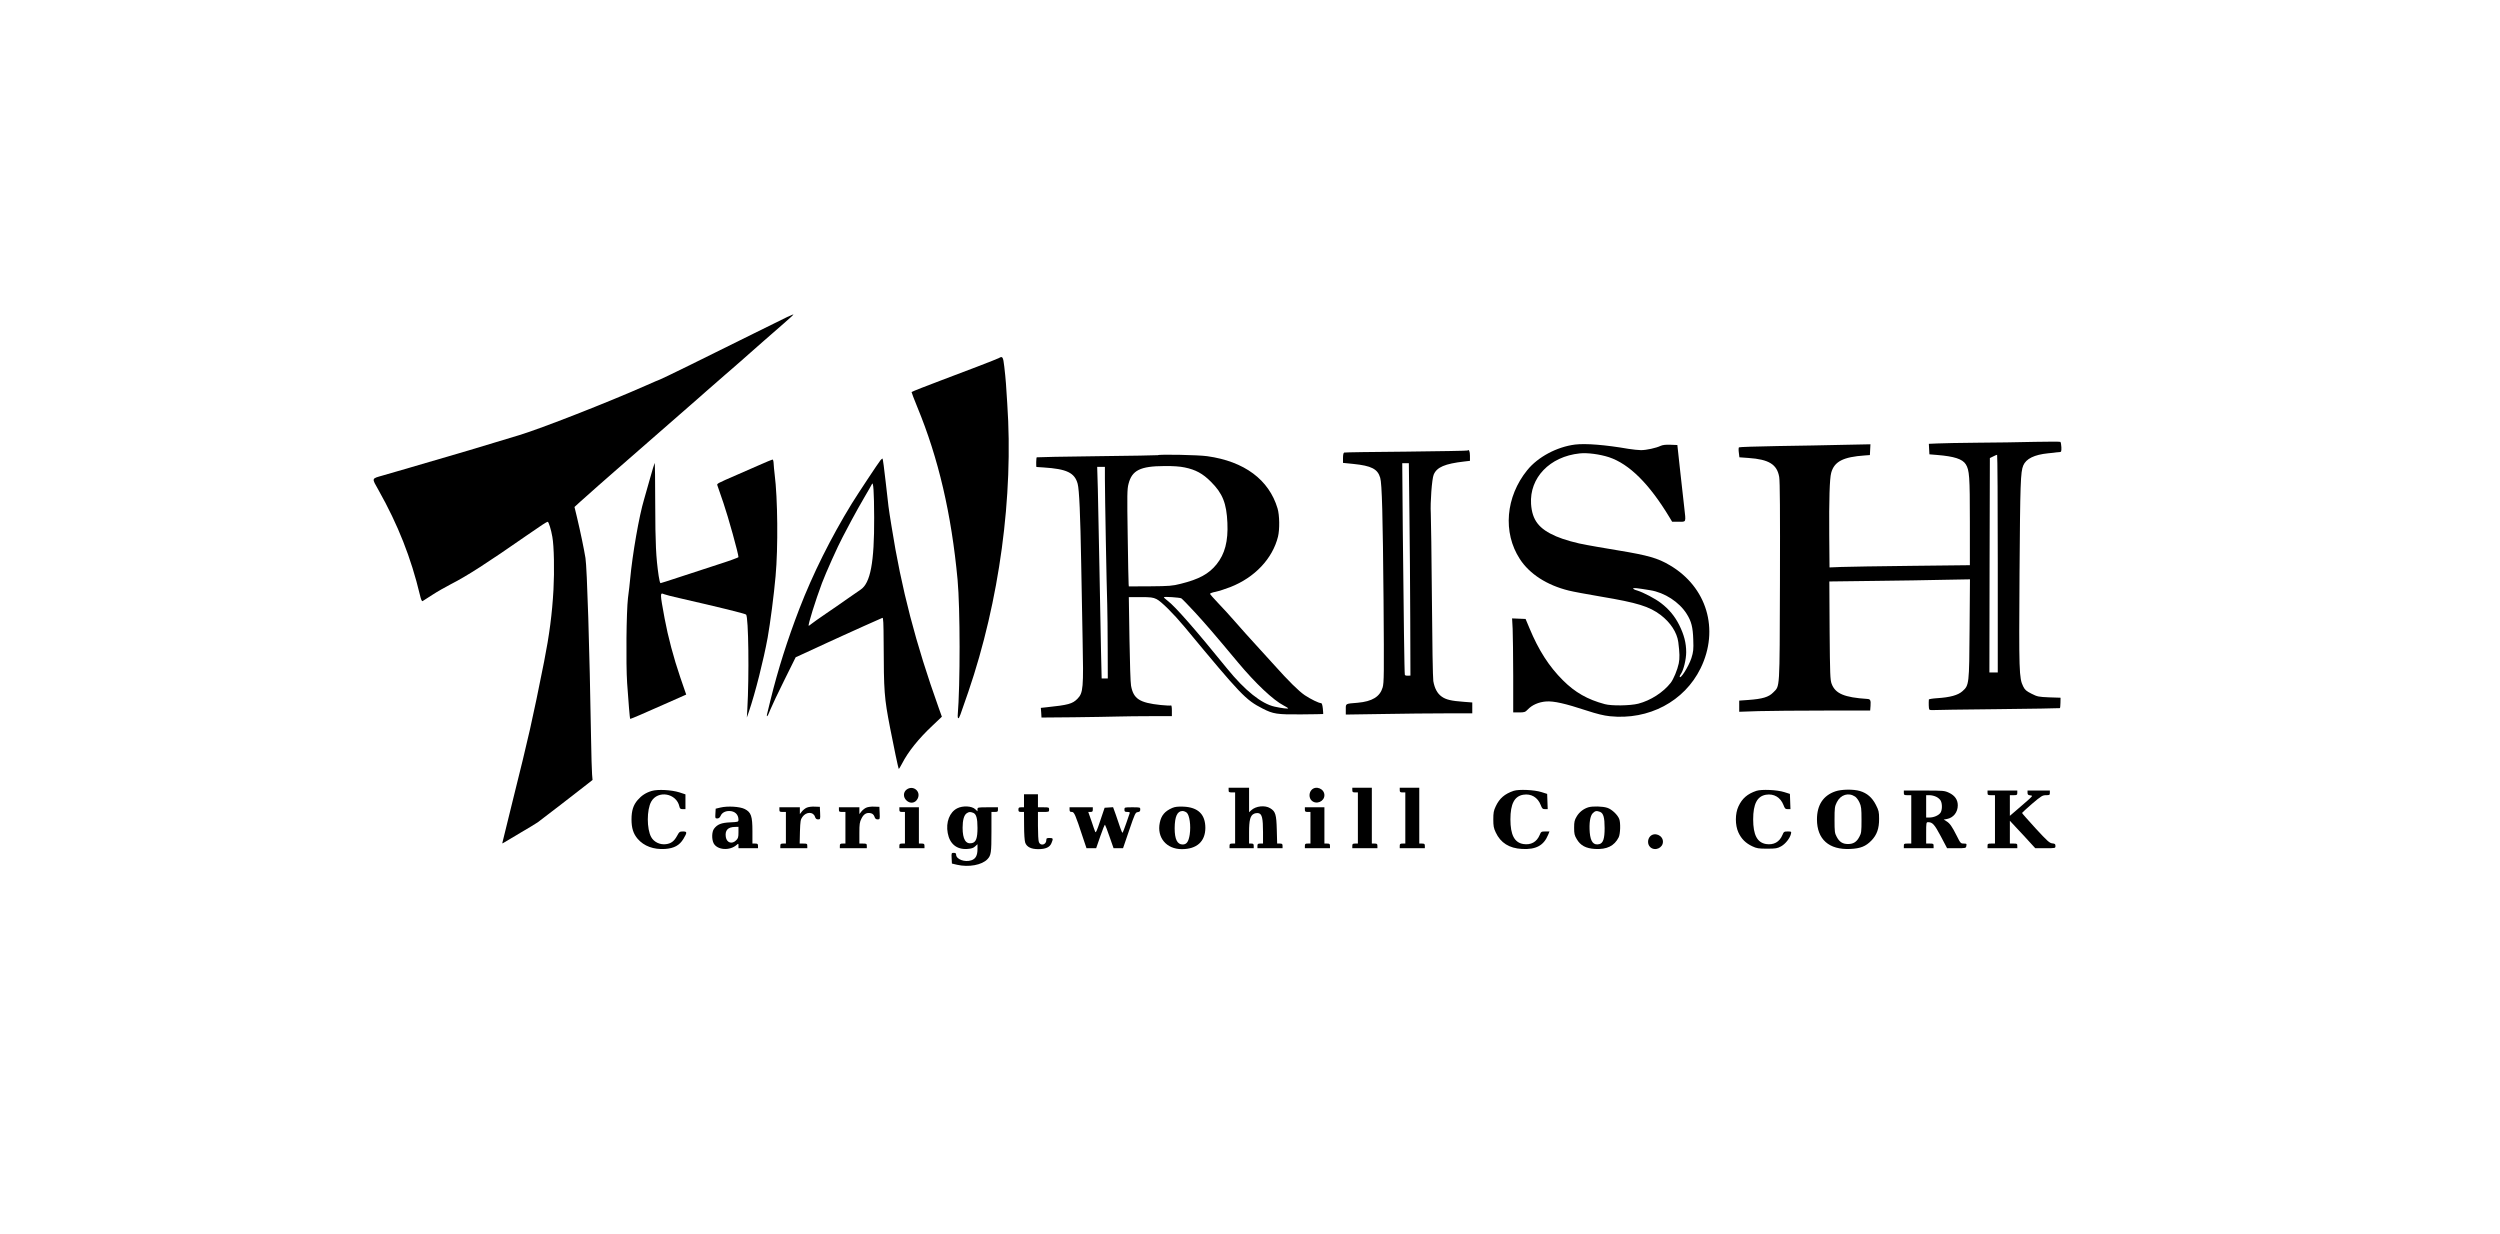 <?xml version="1.0" standalone="no"?>
<!DOCTYPE svg PUBLIC "-//W3C//DTD SVG 20010904//EN"
 "http://www.w3.org/TR/2001/REC-SVG-20010904/DTD/svg10.dtd">
<svg version="1.0" xmlns="http://www.w3.org/2000/svg"
 width="2688pt" height="1327pt" viewBox="0 0 2688 1327"
 preserveAspectRatio="xMidYMid meet">
<g transform="translate(0,1327) scale(0.1,-0.1)"
fill="#000000" stroke="none">
<path d="M8110 9687 c-488 -243 -1005 -497 -1013 -497 -3 0 -73 -30 -154 -66
-399 -177 -1132 -464 -1358 -532 -38 -12 -153 -46 -255 -77 -102 -31 -230 -70
-285 -86 -279 -82 -487 -143 -645 -189 -96 -28 -223 -65 -283 -82 -125 -36
-122 -25 -47 -158 210 -373 350 -729 445 -1127 11 -49 21 -71 29 -66 6 4 54
35 106 68 52 34 142 85 200 115 168 85 393 230 815 524 152 106 214 146 224
146 10 0 37 -85 50 -163 18 -99 23 -364 12 -567 -14 -255 -44 -488 -101 -775
-126 -632 -165 -804 -336 -1489 -62 -253 -114 -462 -114 -464 0 -2 12 4 28 14
15 10 92 56 171 102 80 46 161 96 182 110 39 28 445 341 537 414 l53 42 -5 60
c-3 34 -8 210 -11 391 -16 968 -43 1827 -60 1935 -16 98 -53 277 -91 437 l-27
112 59 54 c33 30 122 109 199 177 77 67 154 135 170 149 79 69 830 725 900
786 44 38 82 72 85 75 3 3 95 84 205 179 110 95 232 201 270 236 75 66 197
174 363 318 56 49 102 91 102 93 0 9 -36 -8 -420 -199z"/>
<path d="M10740 9420 c-14 -9 -396 -156 -635 -245 -120 -45 -299 -115 -304
-120 -1 -2 26 -75 62 -162 227 -549 367 -1149 433 -1858 28 -305 29 -1124 1
-1462 -1 -12 2 -23 7 -25 9 -3 16 16 107 282 335 980 487 2106 419 3100 -5 74
-12 171 -14 215 -3 44 -11 126 -18 183 -12 106 -19 116 -58 92z"/>
<path d="M21870 8519 c-151 -4 -426 -8 -610 -9 -184 -2 -377 -5 -428 -8 l-93
-4 3 -57 3 -56 85 -7 c181 -15 270 -43 306 -100 39 -63 44 -128 44 -618 l0
-467 -627 -7 c-346 -4 -685 -9 -755 -12 l-127 -5 -3 343 c-3 383 4 613 21 674
33 122 129 171 361 187 l55 4 3 58 3 58 -298 -6 c-164 -4 -480 -10 -703 -13
-223 -4 -409 -10 -413 -14 -4 -4 -5 -30 -1 -57 l6 -50 97 -7 c220 -15 308 -69
331 -205 8 -47 10 -367 8 -1131 -4 -1184 1 -1110 -73 -1186 -48 -49 -114 -69
-267 -80 l-98 -7 0 -60 0 -60 208 7 c114 3 430 6 704 6 l496 0 4 51 c4 60 -2
72 -34 74 -248 16 -344 57 -384 162 -16 44 -18 97 -22 574 l-3 527 478 6 c263
3 603 8 756 12 l278 5 -4 -528 c-4 -604 -5 -611 -77 -675 -48 -43 -132 -66
-272 -75 -49 -3 -88 -10 -89 -14 -3 -39 -1 -98 4 -106 4 -6 17 -9 30 -8 13 2
327 6 698 10 371 4 676 9 678 11 2 1 4 27 5 57 l1 55 -122 4 c-115 5 -127 7
-190 39 -57 29 -71 41 -90 79 -44 89 -46 160 -39 1220 7 971 11 1084 40 1155
31 73 119 116 267 131 41 4 81 8 89 10 8 1 24 3 35 3 18 1 20 7 19 52 -1 28
-6 54 -11 58 -4 3 -132 3 -283 0z m-390 -1309 l0 -1170 -45 0 -45 0 2 1153 3
1152 35 17 c19 10 38 18 43 18 4 0 7 -526 7 -1170z"/>
<path d="M16934 8490 c-195 -25 -398 -133 -513 -275 -232 -286 -265 -670 -80
-955 104 -161 291 -282 527 -340 43 -11 199 -40 347 -65 392 -66 517 -105 640
-197 106 -81 176 -188 190 -292 15 -119 16 -173 5 -229 -14 -68 -56 -169 -86
-208 -80 -103 -217 -191 -349 -225 -87 -22 -287 -25 -360 -5 -187 50 -321 127
-450 256 -150 149 -262 324 -360 560 l-42 100 -72 3 -73 3 6 -113 c3 -62 5
-290 6 -505 l0 -393 63 0 c58 0 66 3 93 31 47 50 119 81 199 87 84 5 200 -21
435 -98 110 -36 183 -54 250 -61 418 -43 800 159 975 516 204 418 67 874 -332
1108 -128 76 -234 106 -548 158 -104 17 -208 35 -230 39 -22 4 -70 13 -106 19
-115 19 -257 59 -337 94 -186 80 -258 174 -270 348 -18 282 201 510 523 544
83 9 216 -9 315 -41 219 -73 435 -288 652 -649 l27 -45 71 0 c82 0 78 -12 59
155 -6 55 -25 228 -43 385 l-31 285 -74 3 c-51 2 -84 -2 -106 -12 -48 -23
-153 -46 -211 -46 -28 0 -89 7 -135 14 -248 43 -460 60 -575 46z m809 -1566
c155 -25 312 -127 392 -254 51 -80 67 -145 71 -277 4 -108 1 -131 -20 -199
-30 -92 -126 -243 -126 -196 0 4 6 16 14 27 28 41 56 156 56 233 0 99 -23 187
-75 292 -48 95 -109 169 -195 235 -63 49 -190 115 -257 136 -24 6 -43 16 -43
21 0 10 37 6 183 -18z"/>
<path d="M15779 8426 c-3 -3 -300 -8 -660 -12 -359 -3 -660 -7 -666 -10 -8 -2
-13 -23 -13 -57 l0 -54 110 -11 c196 -20 262 -54 290 -149 19 -63 28 -406 36
-1323 6 -792 5 -881 -10 -932 -29 -99 -112 -150 -268 -164 -135 -11 -128 -7
-128 -71 l0 -56 398 6 c218 4 524 7 680 7 l282 0 0 59 0 58 -92 7 c-135 10
-191 23 -238 57 -46 33 -75 87 -89 166 -5 26 -12 422 -15 878 -4 457 -9 873
-12 925 -7 114 12 372 31 416 33 81 121 118 330 142 l60 7 0 54 c0 48 -11 72
-26 57z m-625 -668 c4 -293 8 -807 9 -1142 l2 -610 -28 -1 c-16 -1 -30 3 -32
9 -5 15 -13 657 -22 1544 l-6 732 35 0 36 0 6 -532z"/>
<path d="M12449 8376 c-2 -2 -294 -7 -649 -11 -355 -4 -649 -10 -653 -12 -6
-3 -8 -100 -3 -104 1 0 35 -2 76 -5 250 -16 335 -57 367 -176 17 -62 29 -336
38 -858 3 -201 10 -565 15 -810 11 -530 7 -580 -56 -644 -54 -54 -97 -66 -336
-91 l-57 -6 4 -52 3 -52 344 3 c189 2 404 6 478 8 74 2 235 4 358 4 l222 0 0
61 c0 37 -4 58 -10 54 -5 -3 -56 -1 -112 5 -226 24 -291 66 -317 207 -6 27
-13 253 -17 502 l-7 451 127 0 c107 0 133 -3 170 -21 48 -22 183 -156 302
-299 611 -737 656 -784 839 -878 115 -59 155 -65 415 -63 129 1 235 3 237 4 1
2 -1 28 -4 60 -4 36 -10 57 -19 57 -24 0 -110 42 -175 85 -66 45 -174 152
-329 325 -47 52 -137 151 -200 220 -64 69 -160 177 -215 240 -55 63 -139 156
-187 205 -48 50 -87 95 -88 100 0 6 27 16 60 22 33 7 105 30 159 51 262 103
453 305 512 542 19 78 17 232 -5 304 -92 308 -356 505 -755 561 -95 14 -520
22 -532 11z m289 -132 c117 -24 195 -66 282 -154 126 -125 168 -232 177 -442
9 -197 -27 -334 -116 -445 -83 -103 -188 -161 -386 -210 -91 -23 -121 -25
-329 -27 l-229 -1 -2 25 c-2 14 -6 248 -10 520 -7 441 -6 502 9 558 37 145
126 190 384 191 94 1 169 -4 220 -15z m-858 -128 c0 -173 18 -1144 25 -1346 2
-85 5 -299 5 -475 l1 -320 -33 0 -33 0 -7 300 c-3 165 -11 570 -17 900 -6 330
-14 707 -17 838 l-7 237 42 0 41 0 0 -134z m821 -1279 c8 -4 76 -74 150 -154
124 -136 201 -225 457 -532 192 -230 382 -409 495 -467 26 -13 47 -27 47 -30
0 -7 -73 2 -145 18 -141 31 -320 174 -510 408 -344 424 -560 670 -640 730 -24
18 -43 36 -41 39 5 8 166 -3 187 -12z"/>
<path d="M9468 8323 c-22 -26 -245 -363 -310 -468 -226 -369 -419 -757 -563
-1130 -130 -339 -229 -651 -309 -975 -47 -189 -45 -180 -37 -180 4 0 20 33 35
73 16 39 83 182 150 316 l121 244 70 32 c139 65 206 96 273 126 37 17 110 50
162 74 79 37 384 173 428 192 9 4 12 -54 13 -268 2 -531 6 -587 69 -914 37
-194 89 -437 93 -442 3 -2 19 24 37 59 63 124 179 269 328 408 l99 94 -34 95
c-247 691 -402 1285 -507 1951 -35 217 -32 198 -63 477 -15 139 -31 253 -34
253 -3 0 -13 -8 -21 -17z m-69 -618 c2 -482 -40 -705 -146 -775 -21 -14 -85
-58 -143 -99 -58 -41 -161 -113 -230 -159 -69 -47 -138 -96 -154 -109 -16 -13
-30 -23 -31 -21 -9 9 72 269 143 459 40 107 172 401 222 494 15 28 58 108 95
180 38 71 101 184 140 250 39 66 75 129 80 140 15 34 23 -81 24 -360z"/>
<path d="M8160 8268 c-74 -33 -182 -80 -240 -105 -212 -92 -213 -93 -207 -111
3 -9 33 -96 66 -192 50 -145 161 -544 161 -580 0 -5 -107 -44 -237 -85 -131
-42 -318 -103 -416 -136 -97 -32 -181 -59 -185 -59 -5 0 -14 35 -20 78 -29
199 -36 345 -37 774 0 246 -3 444 -6 440 -3 -4 -27 -83 -53 -177 -26 -93 -54
-190 -61 -215 -53 -176 -125 -588 -150 -860 -3 -36 -13 -126 -23 -200 -17
-146 -23 -699 -9 -915 14 -207 29 -380 32 -384 2 -2 50 17 107 42 57 25 191
84 300 132 l196 87 -64 186 c-72 211 -131 434 -168 632 -51 277 -51 280 -5
261 13 -6 85 -24 159 -41 442 -101 710 -167 722 -178 26 -25 34 -658 13 -1022
l-5 -85 21 60 c70 205 159 559 203 800 27 150 68 465 85 660 28 304 23 839
-10 1095 -5 41 -10 94 -11 118 -1 23 -6 42 -12 41 -6 -1 -72 -28 -146 -61z"/>
<path d="M9746 4779 c-35 -28 -36 -80 -1 -114 40 -40 96 -32 121 17 41 79 -50
152 -120 97z"/>
<path d="M13210 4775 c0 -22 4 -25 35 -25 l35 0 0 -275 0 -275 -30 0 c-25 0
-30 -4 -30 -25 l0 -25 130 0 130 0 0 25 c0 20 -5 25 -25 25 l-25 0 0 120 c0
134 13 183 54 201 13 6 36 9 50 5 35 -9 46 -55 46 -203 l0 -123 -30 0 c-25 0
-30 -4 -30 -25 l0 -25 135 0 135 0 0 25 c0 21 -5 25 -29 25 l-29 0 -4 148 c-4
164 -14 198 -71 232 -56 35 -155 24 -204 -22 l-23 -21 0 131 0 132 -110 0
-110 0 0 -25z"/>
<path d="M14102 4777 c-30 -32 -29 -87 1 -115 50 -47 137 -10 137 58 0 69 -91
107 -138 57z"/>
<path d="M14540 4775 c0 -21 5 -25 30 -25 l30 0 0 -275 0 -275 -30 0 c-25 0
-30 -4 -30 -25 l0 -25 135 0 135 0 0 25 c0 21 -5 25 -30 25 l-30 0 0 300 0
300 -105 0 -105 0 0 -25z"/>
<path d="M15050 4775 c0 -21 5 -25 30 -25 l30 0 0 -275 0 -275 -30 0 c-25 0
-30 -4 -30 -25 l0 -25 135 0 135 0 0 25 c0 21 -5 25 -30 25 l-30 0 0 300 0
300 -105 0 -105 0 0 -25z"/>
<path d="M7008 4766 c-62 -18 -110 -49 -152 -98 -47 -54 -66 -115 -66 -208 0
-93 19 -154 66 -209 68 -79 172 -117 295 -109 98 7 155 39 197 108 42 70 41
80 -5 80 -35 0 -40 -4 -63 -47 -32 -59 -66 -84 -123 -90 -63 -7 -126 24 -155
76 -49 87 -49 295 0 382 71 126 272 91 303 -53 5 -23 12 -28 36 -28 l29 0 0
80 0 79 -67 22 c-85 26 -229 34 -295 15z"/>
<path d="M16275 4767 c-97 -33 -153 -81 -193 -167 -22 -46 -26 -70 -26 -140 0
-70 4 -94 26 -140 52 -112 145 -171 283 -178 150 -8 233 37 280 151 l15 37
-45 0 c-42 0 -46 -2 -60 -37 -32 -77 -95 -111 -177 -98 -95 16 -138 99 -138
265 0 166 43 249 138 265 85 14 156 -28 188 -111 14 -38 21 -44 46 -44 l29 0
-3 82 -3 82 -60 19 c-77 25 -244 32 -300 14z"/>
<path d="M18885 4767 c-97 -33 -153 -81 -193 -167 -37 -78 -37 -201 -1 -280
32 -70 79 -116 149 -149 48 -23 68 -26 160 -26 93 0 110 3 150 25 47 26 95 87
106 133 6 26 5 27 -35 27 -38 0 -42 -3 -56 -37 -32 -77 -95 -111 -177 -98 -95
16 -138 99 -138 265 0 166 43 249 138 265 85 14 156 -28 188 -111 14 -38 21
-44 46 -44 l29 0 -3 82 -3 82 -60 19 c-77 25 -244 32 -300 14z"/>
<path d="M19733 4761 c-130 -45 -197 -147 -197 -301 0 -214 129 -329 358 -318
110 5 167 28 228 91 58 60 83 129 82 234 0 74 -4 89 -35 150 -40 78 -94 125
-171 148 -70 21 -200 19 -265 -4z m213 -56 c14 -9 36 -38 47 -63 19 -41 22
-65 22 -187 0 -126 -2 -144 -23 -182 -29 -56 -65 -78 -122 -78 -57 0 -93 22
-122 78 -21 38 -23 56 -23 182 0 129 2 144 25 190 41 81 125 107 196 60z"/>
<path d="M20470 4745 c0 -22 4 -25 40 -25 l40 0 0 -260 0 -260 -40 0 c-36 0
-40 -2 -40 -25 l0 -25 160 0 160 0 0 25 c0 23 -4 25 -40 25 l-40 0 0 115 c0
107 1 115 20 115 48 0 69 -23 137 -151 l68 -129 101 0 c100 0 102 0 106 25 5
23 2 25 -28 25 -32 0 -36 4 -75 83 -52 103 -74 134 -111 157 l-29 18 34 6 c70
13 117 73 117 147 0 60 -32 106 -94 135 -49 23 -61 24 -268 24 l-218 0 0 -25z
m350 -43 c19 -9 40 -28 47 -42 18 -35 16 -101 -3 -129 -21 -29 -72 -51 -119
-51 l-35 0 0 120 0 120 38 0 c20 0 53 -8 72 -18z"/>
<path d="M21370 4745 c0 -22 4 -25 40 -25 l40 0 0 -260 0 -260 -40 0 c-36 0
-40 -2 -40 -25 l0 -25 160 0 160 0 0 25 c0 23 -4 25 -40 25 l-40 0 0 122 0
123 28 -30 c16 -17 77 -83 137 -147 l108 -118 109 0 c108 0 108 0 108 24 0 21
-5 25 -34 28 -29 3 -53 24 -180 162 -80 88 -146 162 -145 165 0 3 49 48 108
99 99 84 112 92 150 92 37 0 41 2 41 25 l0 25 -120 0 -120 0 0 -24 c0 -20 6
-25 31 -28 29 -3 28 -5 -68 -88 -53 -47 -110 -96 -125 -108 l-28 -24 0 111 0
111 40 0 c36 0 40 3 40 25 l0 25 -160 0 -160 0 0 -25z"/>
<path d="M11010 4660 l0 -70 -30 0 c-25 0 -30 -4 -30 -25 0 -21 5 -25 30 -25
l30 0 1 -147 c0 -87 5 -162 12 -183 16 -46 63 -70 140 -70 79 0 124 20 142 64
21 50 19 56 -20 56 -30 0 -35 -3 -35 -23 0 -50 -63 -67 -80 -21 -6 14 -10 93
-10 175 l0 149 60 0 c57 0 60 1 60 25 0 24 -3 25 -60 25 l-60 0 0 70 0 70 -75
0 -75 0 0 -70z"/>
<path d="M7745 4587 l-50 -12 -3 -53 c-3 -49 -2 -52 20 -52 16 0 27 9 36 28
14 33 49 52 92 52 61 0 100 -37 100 -94 0 -23 -4 -24 -88 -28 -96 -4 -139 -21
-175 -69 -24 -33 -26 -112 -4 -156 39 -74 175 -83 249 -16 17 15 18 14 18 -10
l0 -27 105 0 105 0 0 25 c0 21 -5 25 -30 25 l-30 0 0 133 c0 162 -14 203 -82
238 -52 27 -185 35 -263 16z m195 -267 c0 -51 -4 -65 -25 -85 -44 -45 -101
-27 -111 35 -11 72 21 108 99 109 l37 1 0 -60z"/>
<path d="M8674 4586 c-17 -7 -40 -26 -52 -41 l-22 -28 0 37 0 36 -110 0 -110
0 0 -25 c0 -22 4 -25 35 -25 l35 0 0 -170 0 -170 -30 0 c-25 0 -30 -4 -30 -25
l0 -25 145 0 145 0 0 25 c0 23 -4 25 -41 25 l-41 0 3 128 c4 114 6 130 27 159
40 56 115 57 134 3 7 -22 16 -30 34 -30 24 0 25 2 22 68 l-3 67 -55 2 c-30 2
-69 -3 -86 -11z"/>
<path d="M9314 4586 c-17 -7 -40 -26 -52 -41 l-22 -28 0 37 0 36 -110 0 -110
0 0 -25 c0 -22 4 -25 35 -25 l35 0 0 -170 0 -170 -30 0 c-25 0 -30 -4 -30 -25
l0 -25 145 0 145 0 0 25 c0 23 -4 25 -40 25 l-40 0 0 113 c0 97 3 119 23 157
24 49 57 67 101 56 18 -4 31 -17 38 -36 7 -22 16 -30 34 -30 24 0 25 2 22 68
l-3 67 -55 2 c-30 2 -69 -3 -86 -11z"/>
<path d="M10292 4579 c-82 -41 -124 -150 -102 -266 21 -117 98 -179 210 -171
45 3 66 10 85 28 l25 23 0 -52 c0 -69 -20 -106 -66 -121 -71 -24 -164 11 -164
62 0 13 -7 18 -25 18 -25 0 -26 -2 -23 -57 l3 -58 55 -13 c125 -29 268 -3 327
60 39 41 43 71 43 294 l0 214 35 0 c31 0 35 3 35 25 l0 25 -110 0 c-106 0
-110 -1 -110 -22 l0 -21 -25 23 c-37 35 -134 39 -193 9z m171 -48 c34 -13 47
-58 47 -163 0 -111 -16 -153 -59 -163 -67 -15 -101 41 -101 165 0 82 15 135
43 155 25 17 37 18 70 6z"/>
<path d="M12604 4583 c-80 -35 -118 -80 -134 -159 -33 -159 71 -284 237 -284
161 0 252 82 253 228 0 146 -78 222 -235 229 -60 2 -90 -1 -121 -14z m155 -50
c31 -26 47 -139 33 -235 -12 -78 -33 -108 -76 -108 -58 0 -86 56 -86 175 1
126 28 185 85 185 13 0 32 -8 44 -17z"/>
<path d="M17078 4590 c-52 -16 -98 -52 -125 -98 -24 -40 -28 -58 -28 -122 0
-64 4 -82 28 -122 40 -69 98 -100 197 -106 127 -7 207 32 254 125 18 36 22
156 6 197 -17 45 -79 104 -127 120 -49 17 -159 20 -205 6z m125 -49 c37 -14
50 -61 50 -175 0 -114 -16 -161 -57 -172 -62 -15 -94 24 -103 124 -8 101 4
180 32 208 26 26 41 29 78 15z"/>
<path d="M9670 4565 c0 -21 5 -25 30 -25 l30 0 0 -170 0 -170 -30 0 c-25 0
-30 -4 -30 -25 l0 -25 135 0 135 0 0 25 c0 21 -5 25 -30 25 l-30 0 0 195 0
195 -105 0 -105 0 0 -25z"/>
<path d="M11500 4565 c0 -20 5 -25 24 -25 26 0 37 -24 120 -277 l38 -113 52 0
52 0 45 130 c24 71 47 126 50 122 4 -4 26 -62 49 -129 l43 -123 51 0 51 0 66
193 c62 181 67 192 92 195 21 3 27 9 27 28 0 24 -2 24 -85 24 -84 0 -85 0 -85
-25 0 -21 5 -25 31 -25 21 0 29 -4 26 -12 -3 -7 -20 -56 -37 -108 -18 -52 -36
-98 -39 -103 -4 -4 -15 19 -25 50 -10 32 -32 95 -48 141 l-30 83 -46 -3 -45
-3 -47 -139 c-35 -106 -48 -135 -54 -120 -5 10 -23 63 -41 117 l-34 97 25 0
c19 0 24 5 24 25 l0 25 -125 0 -125 0 0 -25z"/>
<path d="M14030 4565 c0 -21 5 -25 30 -25 l30 0 0 -170 0 -170 -30 0 c-25 0
-30 -4 -30 -25 l0 -25 135 0 135 0 0 25 c0 21 -5 25 -30 25 l-30 0 0 195 0
195 -105 0 -105 0 0 -25z"/>
<path d="M17742 4277 c-30 -32 -29 -87 1 -115 50 -47 137 -10 137 58 0 69 -91
107 -138 57z"/>
</g>
</svg>
